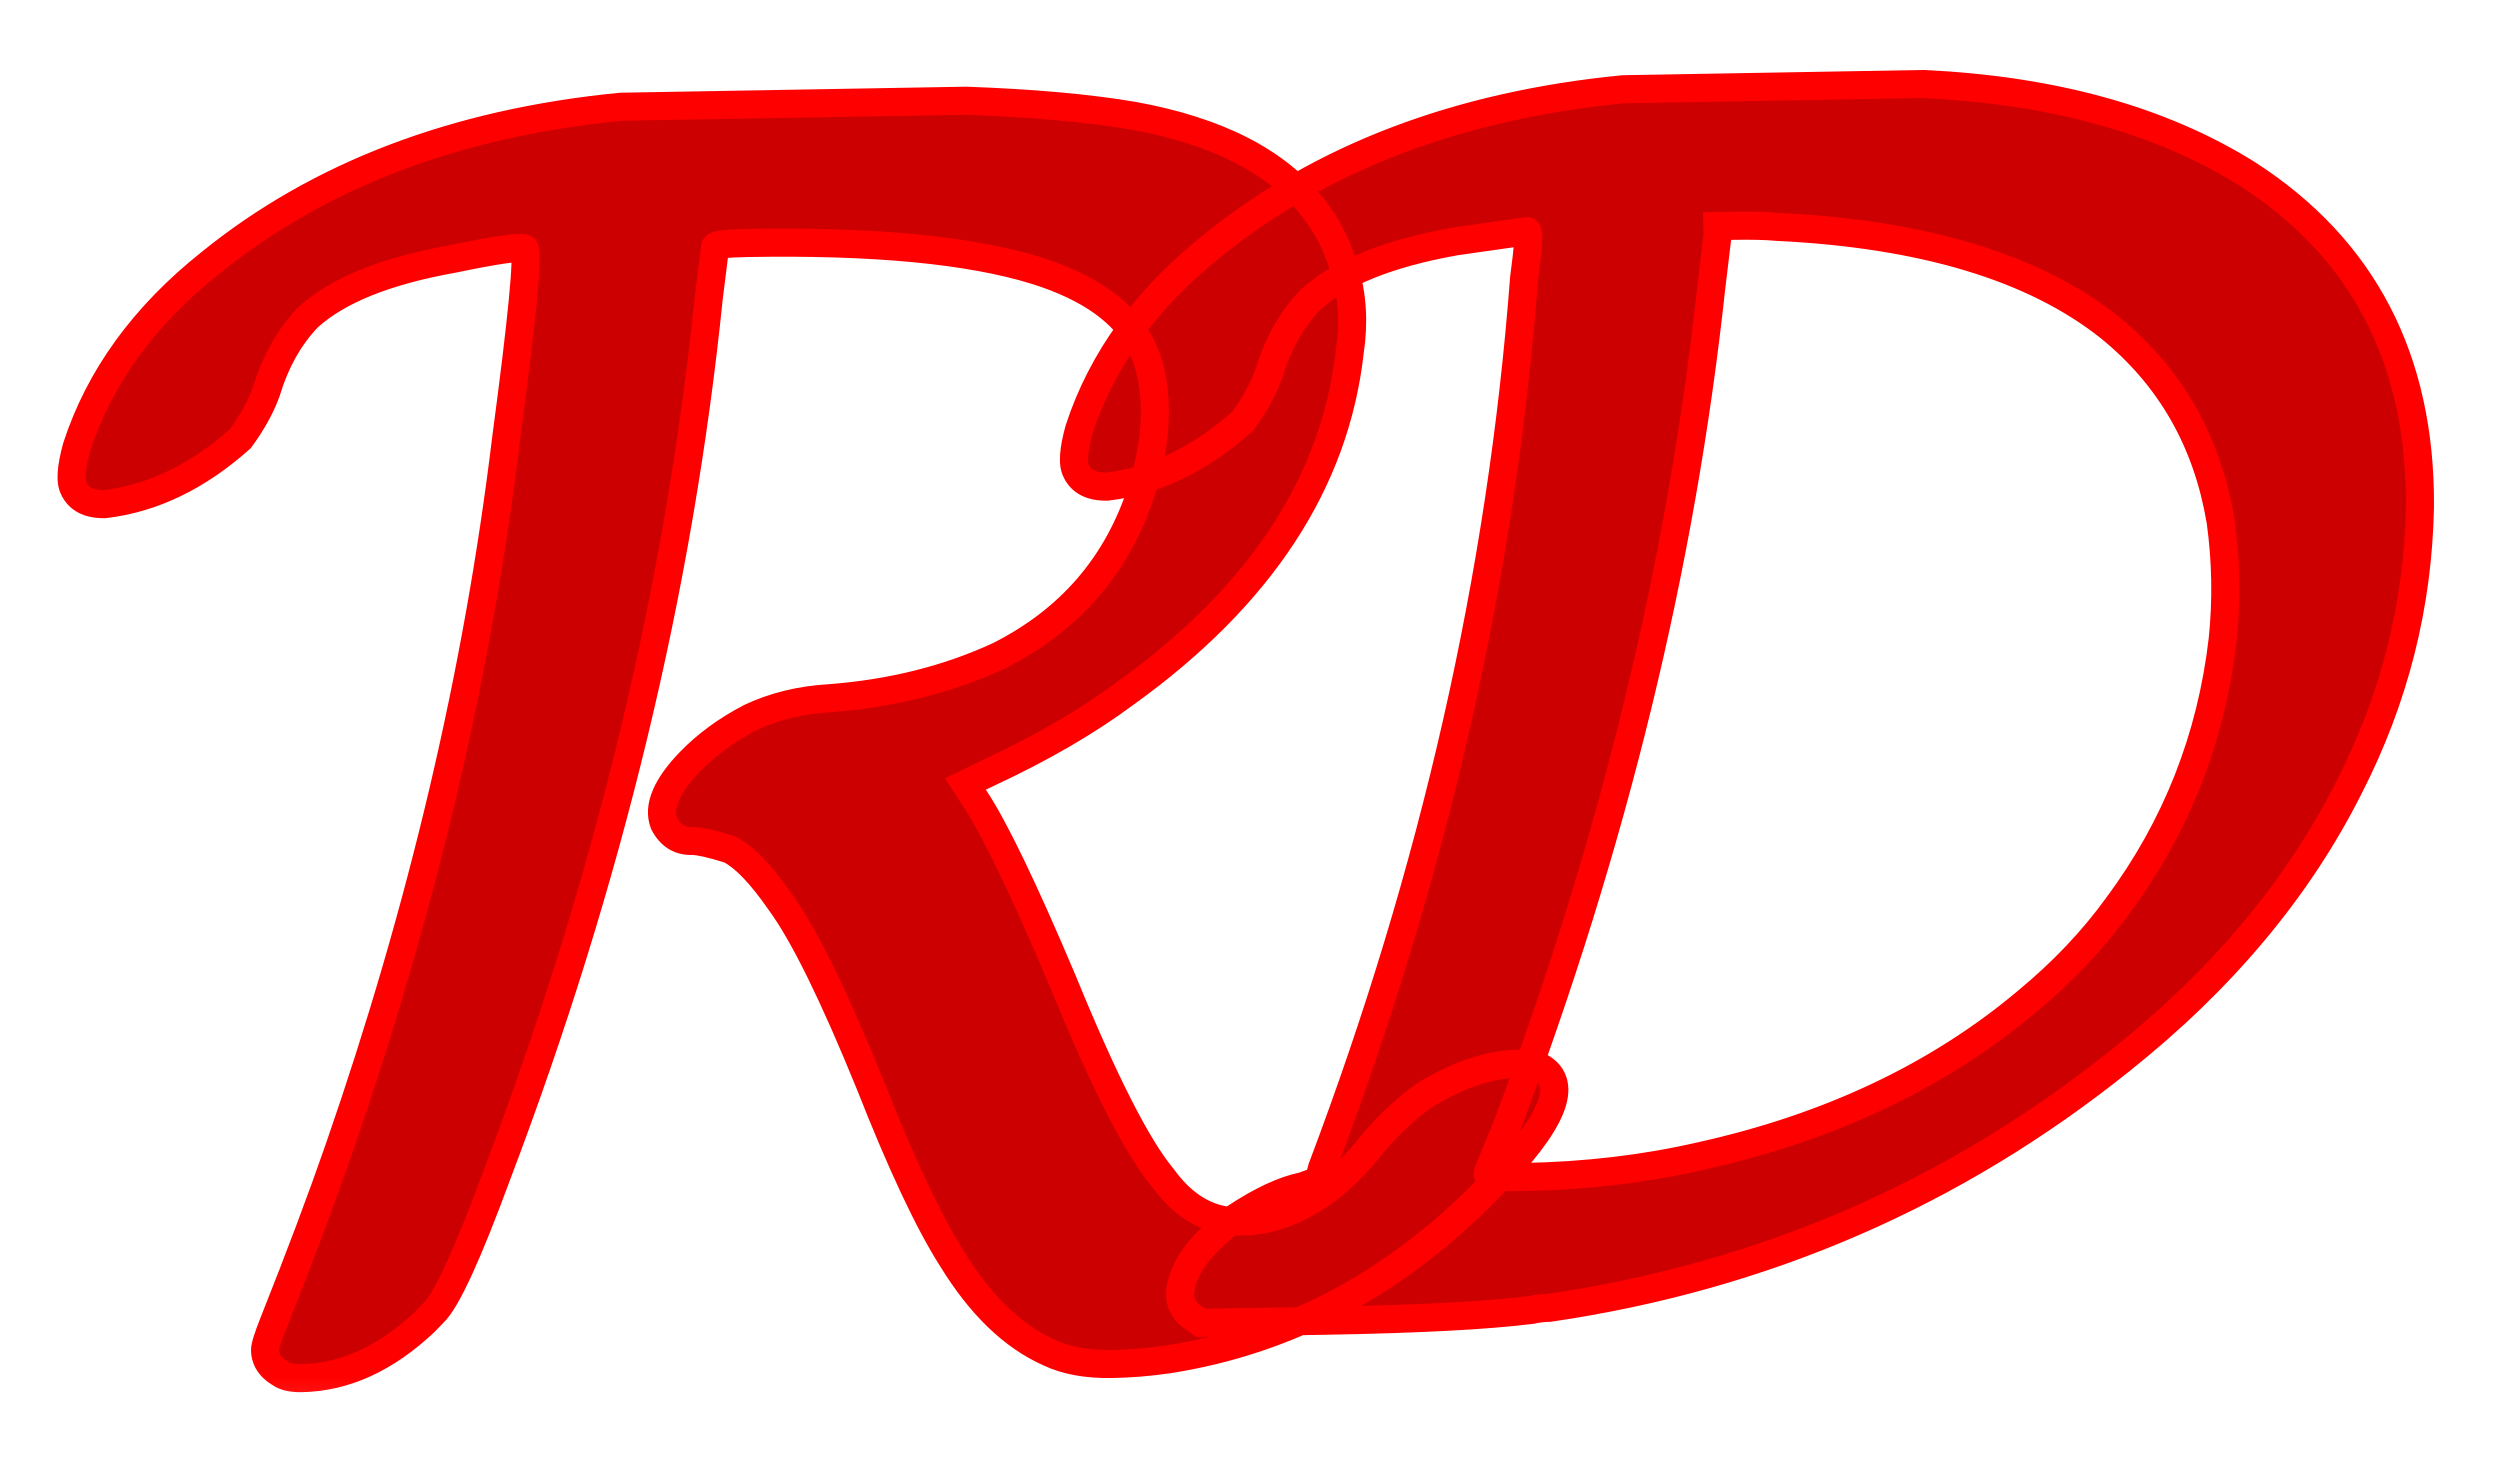 <svg width="178" height="104" viewBox="0 0 178 104" fill="none" xmlns="http://www.w3.org/2000/svg">
<g filter="url(#filter0_d_2_11)">
<mask id="path-1-outside-1_2_11" maskUnits="userSpaceOnUse" x="3.331" y="-0.357" width="171.597" height="95.953" fill="black">
<rect fill="white" x="3.331" y="-0.357" width="171.597" height="95.953"/>
<path d="M44.211 3.6L68.783 3.172C73.566 3.344 77.54 3.701 80.708 4.244C86.701 5.334 90.964 7.521 93.496 10.805C94.456 11.983 95.207 13.464 95.75 15.247C96.293 17.029 96.412 18.948 96.107 21.001C95.074 30.322 89.754 38.438 80.145 45.348C77.449 47.358 74.196 49.249 70.387 51.023L68.736 51.82L69.394 52.832C70.796 54.942 72.877 59.258 75.637 65.781C78.579 72.984 80.965 77.68 82.796 79.867C84.02 81.552 85.446 82.552 87.073 82.865C89.469 83.249 91.89 82.567 94.334 80.817C95.514 79.943 96.646 78.814 97.732 77.43C99.154 75.783 100.498 74.565 101.764 73.775C104.046 72.455 106.125 71.778 108.002 71.746C108.855 71.731 109.411 71.806 109.67 71.972C111.739 73.131 110.593 75.925 106.232 80.354C99.525 87.299 91.831 91.444 83.15 92.79C81.787 92.985 80.466 93.093 79.186 93.116C77.395 93.147 75.897 92.874 74.692 92.298C72.111 91.148 69.811 88.927 67.79 85.633C66.123 83.017 64.173 78.869 61.94 73.19C59.354 66.834 57.23 62.518 55.569 60.243C54.168 58.219 52.952 56.96 51.919 56.466C50.632 56.062 49.732 55.864 49.22 55.873C48.367 55.888 47.719 55.472 47.278 54.627C46.831 53.44 47.445 51.978 49.122 50.242C50.295 49.026 51.728 47.977 53.419 47.094C55.112 46.297 56.982 45.837 59.028 45.716C63.46 45.383 67.497 44.374 71.137 42.688C76.213 40.125 79.601 36.182 81.3 30.861C81.947 28.802 82.255 26.876 82.224 25.084C82.192 23.293 81.868 21.805 81.25 20.621C80.099 18.251 77.593 16.46 73.731 15.247C69.011 13.793 62.172 13.144 53.214 13.301C51.678 13.328 50.911 13.426 50.914 13.597L50.465 17.189C48.351 37.88 43.337 58.664 35.423 79.541C33.304 85.297 31.783 88.609 30.86 89.478C30.692 89.652 30.483 89.869 30.231 90.13C27.46 92.738 24.539 94.07 21.467 94.123C20.785 94.135 20.271 94.016 19.925 93.766C19.235 93.351 18.884 92.803 18.872 92.12C18.867 91.864 19.07 91.221 19.478 90.189C21.359 85.462 22.908 81.339 24.127 77.818C30.059 60.731 34.032 43.848 36.045 27.171C37.177 18.701 37.611 14.213 37.346 13.706C37.087 13.54 35.385 13.783 32.238 14.435C27.474 15.286 24.041 16.669 21.941 18.583C20.6 19.972 19.606 21.739 18.961 23.884C18.554 25.001 17.933 26.121 17.099 27.245C14.074 29.944 10.858 31.494 7.451 31.894C6.342 31.914 5.61 31.542 5.255 30.78C4.99 30.273 5.059 29.29 5.46 27.832C7.08 22.854 10.247 18.489 14.961 14.737C22.703 8.457 32.453 4.745 44.211 3.6ZM115.58 2.355L136.953 1.982C146.178 2.418 153.854 4.546 159.98 8.365C168.266 13.682 172.372 21.59 172.3 32.089C172.166 39.09 170.49 45.734 167.271 52.02C163.642 59.253 158.208 65.748 150.968 71.508C139.101 81.017 125.548 86.887 110.309 89.116C109.883 89.123 109.457 89.174 109.032 89.266C105.881 89.663 101.021 89.918 94.451 90.033L85.492 90.189L84.974 89.814C83.938 89.15 83.749 88.086 84.406 86.624C84.897 85.42 86.069 84.12 87.922 82.722C89.779 81.494 91.387 80.741 92.748 80.461L93.893 80.057L94.133 79.157C102.128 58.022 106.923 36.9 108.518 15.792C108.82 13.568 108.886 12.457 108.715 12.46L103.607 13.189C98.843 14.041 95.41 15.423 93.31 17.338C91.969 18.727 90.976 20.494 90.33 22.639C89.923 23.755 89.302 24.875 88.469 26C85.443 28.698 82.227 30.248 78.82 30.649C77.711 30.668 76.979 30.297 76.624 29.535C76.36 29.027 76.428 28.045 76.829 26.587C78.449 21.608 81.616 17.243 86.33 13.491C94.072 7.211 103.822 3.499 115.58 2.355ZM126.505 12.149C125.735 12.078 124.668 12.054 123.303 12.077L122.279 12.095L122.29 12.735L121.843 16.456C119.713 36.208 114.855 56.136 107.268 76.239C106.367 78.388 105.917 79.506 105.919 79.591C105.922 79.762 106.776 79.832 108.483 79.802C112.919 79.725 117.135 79.225 121.13 78.301C130.312 76.263 138.057 72.587 144.365 67.27C146.889 65.178 149.026 62.922 150.776 60.501C154.945 54.881 157.438 48.565 158.255 41.552C158.547 38.73 158.498 35.915 158.107 33.105C157.154 27.404 154.513 22.798 150.185 19.289C144.819 15.03 136.926 12.65 126.505 12.149Z"/>
</mask>
<path d="M44.211 3.6L68.783 3.172C73.566 3.344 77.54 3.701 80.708 4.244C86.701 5.334 90.964 7.521 93.496 10.805C94.456 11.983 95.207 13.464 95.75 15.247C96.293 17.029 96.412 18.948 96.107 21.001C95.074 30.322 89.754 38.438 80.145 45.348C77.449 47.358 74.196 49.249 70.387 51.023L68.736 51.82L69.394 52.832C70.796 54.942 72.877 59.258 75.637 65.781C78.579 72.984 80.965 77.68 82.796 79.867C84.02 81.552 85.446 82.552 87.073 82.865C89.469 83.249 91.89 82.567 94.334 80.817C95.514 79.943 96.646 78.814 97.732 77.43C99.154 75.783 100.498 74.565 101.764 73.775C104.046 72.455 106.125 71.778 108.002 71.746C108.855 71.731 109.411 71.806 109.67 71.972C111.739 73.131 110.593 75.925 106.232 80.354C99.525 87.299 91.831 91.444 83.15 92.79C81.787 92.985 80.466 93.093 79.186 93.116C77.395 93.147 75.897 92.874 74.692 92.298C72.111 91.148 69.811 88.927 67.79 85.633C66.123 83.017 64.173 78.869 61.94 73.19C59.354 66.834 57.23 62.518 55.569 60.243C54.168 58.219 52.952 56.96 51.919 56.466C50.632 56.062 49.732 55.864 49.22 55.873C48.367 55.888 47.719 55.472 47.278 54.627C46.831 53.44 47.445 51.978 49.122 50.242C50.295 49.026 51.728 47.977 53.419 47.094C55.112 46.297 56.982 45.837 59.028 45.716C63.46 45.383 67.497 44.374 71.137 42.688C76.213 40.125 79.601 36.182 81.3 30.861C81.947 28.802 82.255 26.876 82.224 25.084C82.192 23.293 81.868 21.805 81.25 20.621C80.099 18.251 77.593 16.46 73.731 15.247C69.011 13.793 62.172 13.144 53.214 13.301C51.678 13.328 50.911 13.426 50.914 13.597L50.465 17.189C48.351 37.88 43.337 58.664 35.423 79.541C33.304 85.297 31.783 88.609 30.86 89.478C30.692 89.652 30.483 89.869 30.231 90.13C27.46 92.738 24.539 94.07 21.467 94.123C20.785 94.135 20.271 94.016 19.925 93.766C19.235 93.351 18.884 92.803 18.872 92.12C18.867 91.864 19.07 91.221 19.478 90.189C21.359 85.462 22.908 81.339 24.127 77.818C30.059 60.731 34.032 43.848 36.045 27.171C37.177 18.701 37.611 14.213 37.346 13.706C37.087 13.54 35.385 13.783 32.238 14.435C27.474 15.286 24.041 16.669 21.941 18.583C20.6 19.972 19.606 21.739 18.961 23.884C18.554 25.001 17.933 26.121 17.099 27.245C14.074 29.944 10.858 31.494 7.451 31.894C6.342 31.914 5.61 31.542 5.255 30.78C4.99 30.273 5.059 29.29 5.46 27.832C7.08 22.854 10.247 18.489 14.961 14.737C22.703 8.457 32.453 4.745 44.211 3.6ZM115.58 2.355L136.953 1.982C146.178 2.418 153.854 4.546 159.98 8.365C168.266 13.682 172.372 21.59 172.3 32.089C172.166 39.09 170.49 45.734 167.271 52.02C163.642 59.253 158.208 65.748 150.968 71.508C139.101 81.017 125.548 86.887 110.309 89.116C109.883 89.123 109.457 89.174 109.032 89.266C105.881 89.663 101.021 89.918 94.451 90.033L85.492 90.189L84.974 89.814C83.938 89.15 83.749 88.086 84.406 86.624C84.897 85.42 86.069 84.12 87.922 82.722C89.779 81.494 91.387 80.741 92.748 80.461L93.893 80.057L94.133 79.157C102.128 58.022 106.923 36.9 108.518 15.792C108.82 13.568 108.886 12.457 108.715 12.46L103.607 13.189C98.843 14.041 95.41 15.423 93.31 17.338C91.969 18.727 90.976 20.494 90.33 22.639C89.923 23.755 89.302 24.875 88.469 26C85.443 28.698 82.227 30.248 78.82 30.649C77.711 30.668 76.979 30.297 76.624 29.535C76.36 29.027 76.428 28.045 76.829 26.587C78.449 21.608 81.616 17.243 86.33 13.491C94.072 7.211 103.822 3.499 115.58 2.355ZM126.505 12.149C125.735 12.078 124.668 12.054 123.303 12.077L122.279 12.095L122.29 12.735L121.843 16.456C119.713 36.208 114.855 56.136 107.268 76.239C106.367 78.388 105.917 79.506 105.919 79.591C105.922 79.762 106.776 79.832 108.483 79.802C112.919 79.725 117.135 79.225 121.13 78.301C130.312 76.263 138.057 72.587 144.365 67.27C146.889 65.178 149.026 62.922 150.776 60.501C154.945 54.881 157.438 48.565 158.255 41.552C158.547 38.73 158.498 35.915 158.107 33.105C157.154 27.404 154.513 22.798 150.185 19.289C144.819 15.03 136.926 12.65 126.505 12.149Z" fill="#FF0000"/>
<path d="M44.211 3.6L68.783 3.172C73.566 3.344 77.54 3.701 80.708 4.244C86.701 5.334 90.964 7.521 93.496 10.805C94.456 11.983 95.207 13.464 95.75 15.247C96.293 17.029 96.412 18.948 96.107 21.001C95.074 30.322 89.754 38.438 80.145 45.348C77.449 47.358 74.196 49.249 70.387 51.023L68.736 51.82L69.394 52.832C70.796 54.942 72.877 59.258 75.637 65.781C78.579 72.984 80.965 77.68 82.796 79.867C84.02 81.552 85.446 82.552 87.073 82.865C89.469 83.249 91.89 82.567 94.334 80.817C95.514 79.943 96.646 78.814 97.732 77.43C99.154 75.783 100.498 74.565 101.764 73.775C104.046 72.455 106.125 71.778 108.002 71.746C108.855 71.731 109.411 71.806 109.67 71.972C111.739 73.131 110.593 75.925 106.232 80.354C99.525 87.299 91.831 91.444 83.15 92.79C81.787 92.985 80.466 93.093 79.186 93.116C77.395 93.147 75.897 92.874 74.692 92.298C72.111 91.148 69.811 88.927 67.79 85.633C66.123 83.017 64.173 78.869 61.94 73.19C59.354 66.834 57.23 62.518 55.569 60.243C54.168 58.219 52.952 56.96 51.919 56.466C50.632 56.062 49.732 55.864 49.22 55.873C48.367 55.888 47.719 55.472 47.278 54.627C46.831 53.44 47.445 51.978 49.122 50.242C50.295 49.026 51.728 47.977 53.419 47.094C55.112 46.297 56.982 45.837 59.028 45.716C63.46 45.383 67.497 44.374 71.137 42.688C76.213 40.125 79.601 36.182 81.3 30.861C81.947 28.802 82.255 26.876 82.224 25.084C82.192 23.293 81.868 21.805 81.25 20.621C80.099 18.251 77.593 16.46 73.731 15.247C69.011 13.793 62.172 13.144 53.214 13.301C51.678 13.328 50.911 13.426 50.914 13.597L50.465 17.189C48.351 37.88 43.337 58.664 35.423 79.541C33.304 85.297 31.783 88.609 30.86 89.478C30.692 89.652 30.483 89.869 30.231 90.13C27.46 92.738 24.539 94.07 21.467 94.123C20.785 94.135 20.271 94.016 19.925 93.766C19.235 93.351 18.884 92.803 18.872 92.12C18.867 91.864 19.07 91.221 19.478 90.189C21.359 85.462 22.908 81.339 24.127 77.818C30.059 60.731 34.032 43.848 36.045 27.171C37.177 18.701 37.611 14.213 37.346 13.706C37.087 13.54 35.385 13.783 32.238 14.435C27.474 15.286 24.041 16.669 21.941 18.583C20.6 19.972 19.606 21.739 18.961 23.884C18.554 25.001 17.933 26.121 17.099 27.245C14.074 29.944 10.858 31.494 7.451 31.894C6.342 31.914 5.61 31.542 5.255 30.78C4.99 30.273 5.059 29.29 5.46 27.832C7.08 22.854 10.247 18.489 14.961 14.737C22.703 8.457 32.453 4.745 44.211 3.6ZM115.58 2.355L136.953 1.982C146.178 2.418 153.854 4.546 159.98 8.365C168.266 13.682 172.372 21.59 172.3 32.089C172.166 39.09 170.49 45.734 167.271 52.02C163.642 59.253 158.208 65.748 150.968 71.508C139.101 81.017 125.548 86.887 110.309 89.116C109.883 89.123 109.457 89.174 109.032 89.266C105.881 89.663 101.021 89.918 94.451 90.033L85.492 90.189L84.974 89.814C83.938 89.15 83.749 88.086 84.406 86.624C84.897 85.42 86.069 84.12 87.922 82.722C89.779 81.494 91.387 80.741 92.748 80.461L93.893 80.057L94.133 79.157C102.128 58.022 106.923 36.9 108.518 15.792C108.82 13.568 108.886 12.457 108.715 12.46L103.607 13.189C98.843 14.041 95.41 15.423 93.31 17.338C91.969 18.727 90.976 20.494 90.33 22.639C89.923 23.755 89.302 24.875 88.469 26C85.443 28.698 82.227 30.248 78.82 30.649C77.711 30.668 76.979 30.297 76.624 29.535C76.36 29.027 76.428 28.045 76.829 26.587C78.449 21.608 81.616 17.243 86.33 13.491C94.072 7.211 103.822 3.499 115.58 2.355ZM126.505 12.149C125.735 12.078 124.668 12.054 123.303 12.077L122.279 12.095L122.29 12.735L121.843 16.456C119.713 36.208 114.855 56.136 107.268 76.239C106.367 78.388 105.917 79.506 105.919 79.591C105.922 79.762 106.776 79.832 108.483 79.802C112.919 79.725 117.135 79.225 121.13 78.301C130.312 76.263 138.057 72.587 144.365 67.27C146.889 65.178 149.026 62.922 150.776 60.501C154.945 54.881 157.438 48.565 158.255 41.552C158.547 38.73 158.498 35.915 158.107 33.105C157.154 27.404 154.513 22.798 150.185 19.289C144.819 15.03 136.926 12.65 126.505 12.149Z" fill="black" fill-opacity="0.2"/>
<path d="M44.211 3.6L44.194 2.601L44.154 2.601L44.114 2.605L44.211 3.6ZM68.783 3.172L68.819 2.172L68.793 2.171L68.766 2.172L68.783 3.172ZM80.708 4.244L80.887 3.26L80.876 3.258L80.708 4.244ZM93.496 10.805L92.704 11.416L92.712 11.427L92.721 11.437L93.496 10.805ZM95.75 15.247L96.707 14.955L96.707 14.955L95.75 15.247ZM96.107 21.001L95.117 20.854L95.115 20.873L95.113 20.891L96.107 21.001ZM80.145 45.348L79.561 44.536L79.554 44.541L79.547 44.546L80.145 45.348ZM70.387 51.023L69.965 50.116L69.958 50.119L69.952 50.122L70.387 51.023ZM68.736 51.82L68.301 50.919L67.279 51.413L67.898 52.364L68.736 51.82ZM69.394 52.832L68.555 53.377L68.561 53.386L69.394 52.832ZM75.637 65.781L76.563 65.403L76.558 65.392L75.637 65.781ZM82.796 79.867L83.605 79.279L83.585 79.251L83.563 79.225L82.796 79.867ZM87.073 82.865L86.884 83.847L86.899 83.849L86.914 83.852L87.073 82.865ZM94.334 80.817L94.916 81.631L94.923 81.626L94.93 81.621L94.334 80.817ZM97.732 77.43L96.975 76.776L96.959 76.794L96.945 76.813L97.732 77.43ZM101.764 73.775L101.264 72.909L101.249 72.918L101.235 72.926L101.764 73.775ZM109.67 71.972L109.13 72.814L109.155 72.83L109.181 72.845L109.67 71.972ZM106.232 80.354L105.519 79.652L105.513 79.659L106.232 80.354ZM83.15 92.79L83.291 93.781L83.303 93.779L83.15 92.79ZM74.692 92.298L75.123 91.396L75.111 91.39L75.099 91.385L74.692 92.298ZM67.79 85.633L68.643 85.111L68.638 85.103L68.634 85.096L67.79 85.633ZM61.94 73.19L62.871 72.824L62.866 72.813L61.94 73.19ZM55.569 60.243L54.747 60.812L54.754 60.822L54.762 60.833L55.569 60.243ZM51.919 56.466L52.35 55.564L52.286 55.533L52.218 55.512L51.919 56.466ZM47.278 54.627L46.342 54.979L46.364 55.036L46.392 55.09L47.278 54.627ZM49.122 50.242L49.841 50.937L49.841 50.937L49.122 50.242ZM53.419 47.094L52.993 46.19L52.975 46.198L52.957 46.208L53.419 47.094ZM59.028 45.716L59.087 46.715L59.095 46.714L59.103 46.714L59.028 45.716ZM71.137 42.688L71.557 43.596L71.573 43.589L71.588 43.581L71.137 42.688ZM81.3 30.861L82.253 31.166L82.254 31.161L81.3 30.861ZM81.25 20.621L80.35 21.058L80.356 21.07L80.363 21.083L81.25 20.621ZM73.731 15.247L74.03 14.293L74.025 14.291L73.731 15.247ZM50.914 13.597L51.907 13.721L51.916 13.651L51.914 13.579L50.914 13.597ZM50.465 17.189L49.473 17.065L49.471 17.076L49.47 17.088L50.465 17.189ZM35.423 79.541L34.488 79.187L34.484 79.196L35.423 79.541ZM30.86 89.478L30.174 88.751L30.157 88.767L30.14 88.784L30.86 89.478ZM30.231 90.13L30.916 90.858L30.934 90.841L30.95 90.824L30.231 90.13ZM19.925 93.766L20.511 92.956L20.476 92.931L20.44 92.909L19.925 93.766ZM19.478 90.189L18.549 89.82L18.549 89.821L19.478 90.189ZM24.127 77.818L23.183 77.49L23.182 77.491L24.127 77.818ZM36.045 27.171L35.054 27.038L35.052 27.051L36.045 27.171ZM37.346 13.706L38.233 13.243L38.11 13.008L37.886 12.864L37.346 13.706ZM32.238 14.435L32.414 15.419L32.428 15.417L32.441 15.414L32.238 14.435ZM21.941 18.583L21.267 17.844L21.244 17.866L21.222 17.889L21.941 18.583ZM18.961 23.884L19.901 24.227L19.91 24.2L19.919 24.172L18.961 23.884ZM17.099 27.245L17.765 27.991L17.842 27.923L17.903 27.841L17.099 27.245ZM7.451 31.894L7.469 32.894L7.518 32.893L7.568 32.888L7.451 31.894ZM5.255 30.78L6.162 30.358L6.152 30.338L6.142 30.318L5.255 30.78ZM5.46 27.832L4.509 27.523L4.502 27.545L4.496 27.567L5.46 27.832ZM14.961 14.737L15.584 15.519L15.591 15.513L14.961 14.737ZM44.211 3.6L44.228 4.6L68.801 4.171L68.783 3.172L68.766 2.172L44.194 2.601L44.211 3.6ZM68.783 3.172L68.747 4.171C73.504 4.343 77.431 4.697 80.539 5.229L80.708 4.244L80.876 3.258C77.65 2.706 73.627 2.346 68.819 2.172L68.783 3.172ZM80.708 4.244L80.529 5.227C86.391 6.294 90.38 8.402 92.704 11.416L93.496 10.805L94.288 10.195C91.547 6.64 87.011 4.374 80.887 3.26L80.708 4.244ZM93.496 10.805L92.721 11.437C93.582 12.495 94.28 13.852 94.793 15.538L95.75 15.247L96.707 14.955C96.134 13.076 95.329 11.473 94.272 10.174L93.496 10.805ZM95.75 15.247L94.793 15.538C95.289 17.163 95.404 18.93 95.117 20.854L96.107 21.001L97.096 21.149C97.421 18.965 97.298 16.895 96.707 14.955L95.75 15.247ZM96.107 21.001L95.113 20.891C94.119 29.86 89.005 37.745 79.561 44.536L80.145 45.348L80.729 46.16C90.503 39.13 96.029 30.784 97.1 21.111L96.107 21.001ZM80.145 45.348L79.547 44.546C76.918 46.507 73.727 48.365 69.965 50.116L70.387 51.023L70.809 51.929C74.666 50.134 77.98 48.209 80.743 46.149L80.145 45.348ZM70.387 51.023L69.952 50.122L68.301 50.919L68.736 51.82L69.171 52.72L70.821 51.923L70.387 51.023ZM68.736 51.82L67.898 52.364L68.555 53.377L69.394 52.832L70.233 52.288L69.575 51.275L68.736 51.82ZM69.394 52.832L68.561 53.386C69.904 55.406 71.952 59.637 74.716 66.171L75.637 65.781L76.558 65.392C73.803 58.879 71.689 54.477 70.227 52.279L69.394 52.832ZM75.637 65.781L74.711 66.16C77.647 73.347 80.084 78.185 82.029 80.508L82.796 79.867L83.563 79.225C81.847 77.174 79.511 72.622 76.563 65.403L75.637 65.781ZM82.796 79.867L81.987 80.454C83.32 82.29 84.948 83.474 86.884 83.847L87.073 82.865L87.262 81.882C85.944 81.629 84.72 80.814 83.605 79.279L82.796 79.867ZM87.073 82.865L86.914 83.852C89.63 84.288 92.311 83.495 94.916 81.631L94.334 80.817L93.752 80.004C91.468 81.639 89.309 82.211 87.231 81.877L87.073 82.865ZM94.334 80.817L94.93 81.621C96.194 80.684 97.389 79.488 98.519 78.047L97.732 77.43L96.945 76.813C95.904 78.14 94.834 79.203 93.739 80.014L94.334 80.817ZM97.732 77.43L98.488 78.083C99.872 76.481 101.142 75.342 102.294 74.623L101.764 73.775L101.235 72.926C99.854 73.788 98.436 75.085 96.975 76.776L97.732 77.43ZM101.764 73.775L102.265 74.64C104.456 73.373 106.367 72.774 108.019 72.745L108.002 71.746L107.985 70.746C105.883 70.782 103.636 71.537 101.264 72.909L101.764 73.775ZM108.002 71.746L108.019 72.745C108.418 72.738 108.715 72.754 108.924 72.782C109.158 72.814 109.186 72.85 109.13 72.814L109.67 71.972L110.21 71.131C109.895 70.928 109.516 70.844 109.194 70.8C108.846 70.753 108.439 70.738 107.985 70.746L108.002 71.746ZM109.67 71.972L109.181 72.845C109.499 73.023 109.604 73.202 109.645 73.375C109.695 73.59 109.681 73.962 109.437 74.557C108.942 75.763 107.685 77.453 105.519 79.652L106.232 80.354L106.945 81.055C109.14 78.826 110.636 76.904 111.287 75.316C111.616 74.515 111.773 73.694 111.593 72.921C111.403 72.106 110.876 71.502 110.159 71.1L109.67 71.972ZM106.232 80.354L105.513 79.659C98.942 86.463 91.441 90.493 82.996 91.802L83.15 92.79L83.303 93.779C92.222 92.395 100.109 88.134 106.951 81.048L106.232 80.354ZM83.15 92.79L83.008 91.8C81.684 91.99 80.404 92.094 79.169 92.116L79.186 93.116L79.204 94.115C80.528 94.092 81.891 93.98 83.291 93.78L83.15 92.79ZM79.186 93.116L79.169 92.116C77.482 92.145 76.149 91.886 75.123 91.396L74.692 92.298L74.26 93.2C75.644 93.862 77.308 94.149 79.204 94.115L79.186 93.116ZM74.692 92.298L75.099 91.385C72.759 90.342 70.595 88.293 68.643 85.111L67.79 85.633L66.938 86.156C69.026 89.56 71.463 91.954 74.285 93.211L74.692 92.298ZM67.79 85.633L68.634 85.096C67.02 82.563 65.098 78.489 62.871 72.824L61.94 73.19L61.01 73.555C63.248 79.249 65.226 83.47 66.947 86.171L67.79 85.633ZM61.94 73.19L62.866 72.813C60.281 66.459 58.118 62.038 56.377 59.653L55.569 60.243L54.762 60.833C56.343 62.998 58.427 67.209 61.014 73.567L61.94 73.19ZM55.569 60.243L56.392 59.674C54.981 57.636 53.638 56.18 52.35 55.564L51.919 56.466L51.487 57.368C52.265 57.74 53.356 58.802 54.747 60.812L55.569 60.243ZM51.919 56.466L52.218 55.512C50.944 55.111 49.898 54.861 49.203 54.873L49.22 55.873L49.237 56.873C49.566 56.867 50.319 57.012 51.619 57.42L51.919 56.466ZM49.22 55.873L49.203 54.873C48.951 54.877 48.774 54.821 48.635 54.731C48.489 54.637 48.324 54.469 48.164 54.164L47.278 54.627L46.392 55.09C46.674 55.63 47.053 56.092 47.554 56.414C48.062 56.74 48.636 56.883 49.237 56.873L49.22 55.873ZM47.278 54.627L48.214 54.274C47.993 53.69 48.189 52.648 49.841 50.937L49.122 50.242L48.402 49.547C46.702 51.309 45.668 53.19 46.342 54.979L47.278 54.627ZM49.122 50.242L49.841 50.937C50.931 49.808 52.274 48.821 53.882 47.981L53.419 47.094L52.957 46.208C51.182 47.134 49.66 48.245 48.402 49.547L49.122 50.242ZM53.419 47.094L53.846 47.999C55.413 47.261 57.156 46.829 59.087 46.715L59.028 45.716L58.969 44.718C56.808 44.846 54.812 45.333 52.993 46.19L53.419 47.094ZM59.028 45.716L59.103 46.714C63.642 46.372 67.797 45.337 71.557 43.596L71.137 42.688L70.717 41.781C67.197 43.411 63.279 44.394 58.953 44.719L59.028 45.716ZM71.137 42.688L71.588 43.581C76.899 40.899 80.47 36.747 82.253 31.166L81.3 30.861L80.348 30.557C78.732 35.618 75.528 39.351 70.686 41.796L71.137 42.688ZM81.3 30.861L82.254 31.161C82.927 29.019 83.257 26.985 83.224 25.067L82.224 25.084L81.224 25.102C81.253 26.767 80.967 28.584 80.346 30.562L81.3 30.861ZM82.224 25.084L83.224 25.067C83.19 23.171 82.846 21.518 82.136 20.158L81.25 20.621L80.363 21.083C80.889 22.091 81.194 23.415 81.224 25.102L82.224 25.084ZM81.25 20.621L82.149 20.184C80.826 17.46 78.016 15.544 74.03 14.293L73.731 15.247L73.431 16.201C77.169 17.375 79.371 19.042 80.35 21.058L81.25 20.621ZM73.731 15.247L74.025 14.291C69.154 12.791 62.189 12.144 53.196 12.301L53.214 13.301L53.231 14.301C62.155 14.145 68.869 14.796 73.436 16.203L73.731 15.247ZM53.214 13.301L53.196 12.301C52.42 12.315 51.799 12.347 51.359 12.403C51.149 12.43 50.921 12.47 50.724 12.54C50.63 12.572 50.473 12.636 50.322 12.758C50.165 12.884 49.907 13.169 49.915 13.614L50.914 13.597L51.914 13.579C51.921 13.982 51.686 14.227 51.577 14.315C51.52 14.361 51.47 14.388 51.443 14.402C51.415 14.416 51.395 14.423 51.389 14.425C51.383 14.428 51.442 14.409 51.615 14.387C51.941 14.345 52.472 14.314 53.231 14.301L53.214 13.301ZM50.914 13.597L49.922 13.473L49.473 17.065L50.465 17.189L51.457 17.314L51.907 13.721L50.914 13.597ZM50.465 17.189L49.47 17.088C47.366 37.686 42.373 58.385 34.488 79.187L35.423 79.541L36.358 79.896C44.301 58.943 49.337 38.074 51.46 17.291L50.465 17.189ZM35.423 79.541L34.484 79.196C33.429 82.063 32.529 84.303 31.785 85.925C31.412 86.736 31.084 87.38 30.801 87.864C30.508 88.364 30.298 88.634 30.174 88.751L30.86 89.478L31.545 90.207C31.883 89.889 32.209 89.418 32.528 88.873C32.856 88.312 33.214 87.604 33.602 86.759C34.378 85.069 35.298 82.775 36.361 79.887L35.423 79.541ZM30.86 89.478L30.14 88.784C29.973 88.957 29.763 89.174 29.512 89.435L30.231 90.13L30.95 90.824C31.202 90.564 31.411 90.347 31.579 90.173L30.86 89.478ZM30.231 90.13L29.546 89.401C26.91 91.882 24.217 93.075 21.45 93.123L21.467 94.123L21.485 95.123C24.861 95.064 28.01 93.594 30.916 90.858L30.231 90.13ZM21.467 94.123L21.45 93.123C20.863 93.134 20.604 93.023 20.511 92.956L19.925 93.766L19.339 94.576C19.937 95.009 20.706 95.137 21.485 95.123L21.467 94.123ZM19.925 93.766L20.44 92.909C19.984 92.635 19.877 92.374 19.872 92.103L18.872 92.12L17.872 92.138C17.891 93.231 18.486 94.068 19.41 94.623L19.925 93.766ZM18.872 92.12L19.872 92.103C19.873 92.155 19.865 92.157 19.884 92.07C19.9 91.996 19.929 91.89 19.974 91.745C20.065 91.457 20.208 91.063 20.408 90.558L19.478 90.189L18.549 89.821C18.34 90.347 18.178 90.791 18.066 91.146C17.969 91.455 17.867 91.826 17.872 92.138L18.872 92.12ZM19.478 90.189L20.408 90.559C22.292 85.823 23.847 81.684 25.072 78.145L24.127 77.818L23.182 77.491C21.97 80.993 20.426 85.102 18.549 89.82L19.478 90.189ZM24.127 77.818L25.072 78.146C31.026 60.996 35.015 44.044 37.038 27.29L36.045 27.171L35.052 27.051C33.048 43.652 29.093 60.465 23.183 77.49L24.127 77.818ZM36.045 27.171L37.036 27.303C37.603 23.065 37.996 19.811 38.215 17.549C38.324 16.42 38.391 15.522 38.413 14.867C38.424 14.54 38.425 14.255 38.411 14.023C38.404 13.907 38.393 13.787 38.373 13.674C38.355 13.576 38.32 13.41 38.233 13.243L37.346 13.706L36.46 14.169C36.406 14.065 36.398 13.994 36.403 14.022C36.405 14.034 36.41 14.071 36.415 14.143C36.423 14.286 36.425 14.501 36.414 14.799C36.395 15.392 36.332 16.241 36.224 17.356C36.009 19.582 35.62 22.807 35.054 27.038L36.045 27.171ZM37.346 13.706L37.886 12.864C37.645 12.709 37.389 12.679 37.284 12.668C37.141 12.653 36.989 12.653 36.842 12.659C36.547 12.67 36.172 12.711 35.734 12.774C34.851 12.899 33.615 13.128 32.035 13.456L32.238 14.435L32.441 15.414C34.008 15.089 35.196 14.87 36.016 14.753C36.429 14.694 36.726 14.665 36.921 14.657C37.019 14.653 37.067 14.656 37.079 14.657C37.129 14.662 36.983 14.661 36.806 14.547L37.346 13.706ZM32.238 14.435L32.062 13.451C27.228 14.315 23.574 15.742 21.267 17.844L21.941 18.583L22.615 19.323C24.509 17.596 27.72 16.258 32.414 15.419L32.238 14.435ZM21.941 18.583L21.222 17.889C19.753 19.409 18.687 21.323 18.003 23.596L18.961 23.884L19.919 24.172C20.526 22.155 21.446 20.535 22.66 19.278L21.941 18.583ZM18.961 23.884L18.022 23.542C17.653 24.553 17.083 25.589 16.296 26.649L17.099 27.245L17.903 27.841C18.784 26.653 19.455 25.448 19.901 24.227L18.961 23.884ZM17.099 27.245L16.434 26.499C13.533 29.086 10.502 30.528 7.334 30.901L7.451 31.894L7.568 32.888C11.214 32.459 14.615 30.801 17.765 27.991L17.099 27.245ZM7.451 31.894L7.434 30.895C6.987 30.902 6.701 30.829 6.523 30.738C6.362 30.657 6.247 30.542 6.162 30.358L5.255 30.78L4.349 31.203C4.618 31.781 5.047 32.233 5.618 32.522C6.171 32.803 6.806 32.906 7.469 32.894L7.451 31.894ZM5.255 30.78L6.142 30.318C6.144 30.321 6.124 30.285 6.111 30.18C6.097 30.077 6.092 29.93 6.105 29.732C6.133 29.332 6.233 28.793 6.424 28.098L5.46 27.832L4.496 27.567C4.286 28.33 4.151 29.011 4.11 29.594C4.071 30.152 4.11 30.746 4.369 31.243L5.255 30.78ZM5.46 27.832L6.411 28.142C7.961 23.377 10.999 19.168 15.584 15.519L14.961 14.737L14.338 13.954C9.495 17.81 6.198 22.331 4.509 27.523L5.46 27.832ZM14.961 14.737L15.591 15.513C23.154 9.378 32.709 5.724 44.308 4.596L44.211 3.6L44.114 2.605C32.198 3.765 22.252 7.535 14.331 13.96L14.961 14.737ZM115.58 2.355L115.563 1.355L115.523 1.356L115.483 1.359L115.58 2.355ZM136.953 1.982L137 0.983L136.968 0.981L136.935 0.982L136.953 1.982ZM159.98 8.365L160.52 7.523L160.509 7.516L159.98 8.365ZM172.3 32.089L173.3 32.108L173.3 32.096L172.3 32.089ZM167.271 52.02L166.381 51.564L166.377 51.572L167.271 52.02ZM150.968 71.508L150.346 70.725L150.343 70.727L150.968 71.508ZM110.309 89.116L110.327 90.116L110.391 90.115L110.454 90.105L110.309 89.116ZM109.032 89.266L109.157 90.258L109.201 90.253L109.245 90.243L109.032 89.266ZM85.492 90.189L84.906 90.999L85.177 91.195L85.51 91.189L85.492 90.189ZM84.974 89.814L85.56 89.004L85.537 88.988L85.514 88.973L84.974 89.814ZM84.406 86.624L85.318 87.034L85.325 87.018L85.332 87.001L84.406 86.624ZM87.922 82.722L87.371 81.888L87.345 81.905L87.32 81.923L87.922 82.722ZM92.748 80.461L92.949 81.441L93.016 81.427L93.081 81.404L92.748 80.461ZM93.893 80.057L94.226 81L94.723 80.825L94.859 80.315L93.893 80.057ZM94.133 79.157L93.198 78.803L93.18 78.85L93.167 78.899L94.133 79.157ZM108.518 15.792L107.527 15.657L107.523 15.687L107.52 15.717L108.518 15.792ZM108.715 12.46L108.698 11.46L108.636 11.461L108.574 11.47L108.715 12.46ZM103.607 13.189L103.466 12.199L103.449 12.202L103.431 12.205L103.607 13.189ZM93.31 17.338L92.637 16.599L92.613 16.62L92.591 16.643L93.31 17.338ZM90.33 22.639L91.27 22.981L91.28 22.954L91.288 22.927L90.33 22.639ZM88.469 26L89.134 26.746L89.211 26.677L89.272 26.595L88.469 26ZM78.82 30.649L78.838 31.648L78.888 31.648L78.937 31.642L78.82 30.649ZM76.624 29.535L77.531 29.113L77.522 29.092L77.511 29.072L76.624 29.535ZM76.829 26.587L75.878 26.277L75.871 26.299L75.865 26.321L76.829 26.587ZM86.33 13.491L86.953 14.273L86.96 14.268L86.33 13.491ZM126.505 12.149L126.412 13.145L126.434 13.147L126.457 13.148L126.505 12.149ZM122.279 12.095L122.262 11.095L121.262 11.113L121.279 12.113L122.279 12.095ZM122.29 12.735L123.283 12.854L123.291 12.786L123.29 12.718L122.29 12.735ZM121.843 16.456L120.85 16.336L120.849 16.348L121.843 16.456ZM107.268 76.239L108.19 76.626L108.197 76.609L108.204 76.592L107.268 76.239ZM121.13 78.301L120.914 77.325L120.905 77.327L121.13 78.301ZM144.365 67.27L143.727 66.5L143.721 66.505L144.365 67.27ZM150.776 60.501L149.973 59.906L149.966 59.915L150.776 60.501ZM158.255 41.552L159.248 41.667L159.249 41.655L158.255 41.552ZM158.107 33.105L159.098 32.968L159.096 32.954L159.094 32.94L158.107 33.105ZM150.185 19.289L150.815 18.512L150.807 18.506L150.185 19.289ZM115.58 2.355L115.598 3.355L136.97 2.981L136.953 1.982L136.935 0.982L115.563 1.355L115.58 2.355ZM136.953 1.982L136.906 2.981C146.006 3.411 153.505 5.507 159.451 9.213L159.98 8.365L160.509 7.516C154.202 3.585 146.349 1.425 137 0.983L136.953 1.982ZM159.98 8.365L159.44 9.206C167.415 14.324 171.37 21.899 171.3 32.082L172.3 32.089L173.3 32.096C173.375 21.282 169.117 13.04 160.52 7.523L159.98 8.365ZM172.3 32.089L171.3 32.07C171.169 38.918 169.531 45.412 166.381 51.564L167.271 52.02L168.161 52.476C171.448 46.055 173.163 39.263 173.299 32.108L172.3 32.089ZM167.271 52.02L166.377 51.572C162.822 58.657 157.488 65.043 150.346 70.725L150.968 71.508L151.591 72.29C158.928 66.454 164.462 59.848 168.165 52.469L167.271 52.02ZM150.968 71.508L150.343 70.727C138.616 80.124 125.229 85.923 110.165 88.126L110.309 89.116L110.454 90.105C125.866 87.851 139.585 81.911 151.594 72.288L150.968 71.508ZM110.309 89.116L110.292 88.116C109.798 88.125 109.307 88.183 108.819 88.289L109.032 89.266L109.245 90.243C109.607 90.164 109.967 90.122 110.327 90.116L110.309 89.116ZM109.032 89.266L108.907 88.274C105.812 88.663 100.997 88.918 94.434 89.033L94.451 90.033L94.469 91.033C101.045 90.918 105.95 90.662 109.157 90.258L109.032 89.266ZM94.451 90.033L94.434 89.033L85.475 89.189L85.492 90.189L85.51 91.189L94.469 91.033L94.451 90.033ZM85.492 90.189L86.078 89.379L85.56 89.004L84.974 89.814L84.388 90.624L84.906 90.999L85.492 90.189ZM84.974 89.814L85.514 88.973C85.195 88.768 85.078 88.561 85.04 88.343C84.993 88.083 85.034 87.665 85.318 87.034L84.406 86.624L83.494 86.214C83.121 87.044 82.927 87.889 83.07 88.693C83.221 89.539 83.717 90.196 84.434 90.656L84.974 89.814ZM84.406 86.624L85.332 87.001C85.72 86.05 86.718 84.883 88.525 83.52L87.922 82.722L87.32 81.923C85.421 83.356 84.074 84.79 83.48 86.246L84.406 86.624ZM87.922 82.722L88.474 83.556C90.28 82.362 91.766 81.684 92.949 81.441L92.748 80.461L92.546 79.482C91.008 79.798 89.277 80.627 87.371 81.888L87.922 82.722ZM92.748 80.461L93.081 81.404L94.226 81L93.893 80.057L93.56 79.114L92.415 79.518L92.748 80.461ZM93.893 80.057L94.859 80.315L95.099 79.415L94.133 79.157L93.167 78.899L92.927 79.799L93.893 80.057ZM94.133 79.157L95.069 79.51C103.095 58.292 107.913 37.077 109.515 15.867L108.518 15.792L107.52 15.717C105.934 36.724 101.161 57.752 93.198 78.803L94.133 79.157ZM108.518 15.792L109.508 15.927C109.66 14.809 109.757 13.945 109.792 13.35C109.809 13.061 109.815 12.79 109.795 12.572C109.785 12.475 109.765 12.307 109.695 12.136C109.652 12.028 109.389 11.448 108.698 11.46L108.715 12.46L108.733 13.46C108.085 13.471 107.857 12.925 107.841 12.886C107.8 12.784 107.8 12.72 107.803 12.761C107.809 12.82 107.812 12.965 107.796 13.232C107.765 13.747 107.677 14.55 107.527 15.657L108.518 15.792ZM108.715 12.46L108.574 11.47L103.466 12.199L103.607 13.189L103.749 14.179L108.857 13.45L108.715 12.46ZM103.607 13.189L103.431 12.205C98.597 13.069 94.943 14.496 92.637 16.599L93.31 17.338L93.984 18.077C95.878 16.351 99.089 15.012 103.783 14.174L103.607 13.189ZM93.31 17.338L92.591 16.643C91.122 18.164 90.056 20.077 89.373 22.35L90.33 22.639L91.288 22.927C91.895 20.91 92.815 19.29 94.029 18.032L93.31 17.338ZM90.33 22.639L89.391 22.296C89.022 23.308 88.452 24.344 87.665 25.404L88.469 26L89.272 26.595C90.153 25.407 90.824 24.203 91.27 22.981L90.33 22.639ZM88.469 26L87.803 25.253C84.902 27.84 81.871 29.283 78.703 29.655L78.82 30.649L78.937 31.642C82.583 31.213 85.984 29.555 89.134 26.746L88.469 26ZM78.82 30.649L78.803 29.649C78.356 29.657 78.07 29.583 77.892 29.493C77.731 29.411 77.616 29.296 77.531 29.113L76.624 29.535L75.718 29.957C75.987 30.535 76.416 30.987 76.987 31.276C77.541 31.557 78.175 31.66 78.838 31.648L78.82 30.649ZM76.624 29.535L77.511 29.072C77.513 29.076 77.493 29.039 77.48 28.934C77.466 28.831 77.461 28.685 77.475 28.486C77.502 28.087 77.602 27.547 77.793 26.852L76.829 26.587L75.865 26.321C75.655 27.084 75.52 27.765 75.479 28.348C75.441 28.907 75.479 29.501 75.738 29.997L76.624 29.535ZM76.829 26.587L77.78 26.896C79.331 22.131 82.368 17.922 86.953 14.273L86.33 13.491L85.707 12.709C80.864 16.564 77.568 21.086 75.878 26.277L76.829 26.587ZM86.33 13.491L86.96 14.268C94.523 8.132 104.078 4.479 115.677 3.35L115.58 2.355L115.483 1.359C103.567 2.519 93.621 6.289 85.7 12.714L86.33 13.491ZM126.505 12.149L126.598 11.154C125.774 11.077 124.664 11.053 123.286 11.078L123.303 12.077L123.32 13.077C124.672 13.054 125.697 13.078 126.412 13.145L126.505 12.149ZM123.303 12.077L123.286 11.078L122.262 11.095L122.279 12.095L122.297 13.095L123.32 13.077L123.303 12.077ZM122.279 12.095L121.279 12.113L121.29 12.753L122.29 12.735L123.29 12.718L123.279 12.078L122.279 12.095ZM122.29 12.735L121.297 12.616L120.85 16.336L121.843 16.456L122.836 16.575L123.283 12.854L122.29 12.735ZM121.843 16.456L120.849 16.348C118.728 36.01 113.892 55.855 106.333 75.886L107.268 76.239L108.204 76.592C115.818 56.416 120.697 36.406 122.837 16.563L121.843 16.456ZM107.268 76.239L106.346 75.852C105.895 76.928 105.555 77.75 105.327 78.316C105.214 78.597 105.126 78.822 105.065 78.984C105.035 79.064 105.008 79.139 104.988 79.202C104.978 79.233 104.966 79.272 104.955 79.315C104.954 79.32 104.916 79.451 104.919 79.609L105.919 79.591L106.918 79.574C106.92 79.667 106.907 79.738 106.904 79.756C106.899 79.784 106.894 79.804 106.892 79.811C106.888 79.827 106.886 79.832 106.89 79.819C106.898 79.797 106.913 79.753 106.939 79.683C106.991 79.545 107.071 79.34 107.183 79.063C107.405 78.511 107.74 77.699 108.19 76.626L107.268 76.239ZM105.919 79.591L104.919 79.609C104.927 80.101 105.251 80.379 105.401 80.48C105.557 80.585 105.716 80.636 105.81 80.663C106.012 80.72 106.249 80.749 106.48 80.769C106.959 80.808 107.639 80.817 108.5 80.802L108.483 79.802L108.465 78.802C107.62 78.817 107.02 78.806 106.644 78.775C106.552 78.768 106.481 78.76 106.428 78.752C106.373 78.743 106.35 78.737 106.351 78.738C106.352 78.738 106.367 78.742 106.392 78.752C106.414 78.761 106.461 78.782 106.519 78.821C106.614 78.885 106.911 79.124 106.918 79.574L105.919 79.591ZM108.483 79.802L108.5 80.802C113.001 80.724 117.287 80.216 121.356 79.276L121.13 78.301L120.905 77.327C116.984 78.233 112.838 78.726 108.465 78.802L108.483 79.802ZM121.13 78.301L121.347 79.278C130.664 77.21 138.562 73.469 145.01 68.035L144.365 67.27L143.721 66.505C137.553 71.704 129.96 75.317 120.914 77.325L121.13 78.301ZM144.365 67.27L145.004 68.04C147.586 65.899 149.783 63.582 151.587 61.087L150.776 60.501L149.966 59.915C148.27 62.261 146.192 64.457 143.727 66.5L144.365 67.27ZM150.776 60.501L151.579 61.097C155.854 55.335 158.412 48.852 159.248 41.667L158.255 41.552L157.261 41.436C156.465 48.277 154.037 54.427 149.973 59.906L150.776 60.501ZM158.255 41.552L159.249 41.655C159.55 38.753 159.499 35.857 159.098 32.968L158.107 33.105L157.117 33.243C157.496 35.973 157.544 38.708 157.26 41.449L158.255 41.552ZM158.107 33.105L159.094 32.94C158.102 27.008 155.34 22.181 150.815 18.512L150.185 19.289L149.555 20.066C153.687 23.415 156.207 27.799 157.121 33.27L158.107 33.105ZM150.185 19.289L150.807 18.506C145.211 14.065 137.08 11.657 126.553 11.151L126.505 12.149L126.457 13.148C136.771 13.644 144.427 15.996 149.563 20.073L150.185 19.289Z" fill="#FF0000" mask="url(#path-1-outside-1_2_11)"/>
</g>
<defs>
<filter id="filter0_d_2_11" x="0.097" y="0.981" width="177.203" height="102.143" filterUnits="userSpaceOnUse" color-interpolation-filters="sRGB">
<feFlood flood-opacity="0" result="BackgroundImageFix"/>
<feColorMatrix in="SourceAlpha" type="matrix" values="0 0 0 0 0 0 0 0 0 0 0 0 0 0 0 0 0 0 127 0" result="hardAlpha"/>
<feOffset dy="4"/>
<feGaussianBlur stdDeviation="2"/>
<feComposite in2="hardAlpha" operator="out"/>
<feColorMatrix type="matrix" values="0 0 0 0 0 0 0 0 0 0 0 0 0 0 0 0 0 0 0.25 0"/>
<feBlend mode="normal" in2="BackgroundImageFix" result="effect1_dropShadow_2_11"/>
<feBlend mode="normal" in="SourceGraphic" in2="effect1_dropShadow_2_11" result="shape"/>
</filter>
</defs>
</svg>
